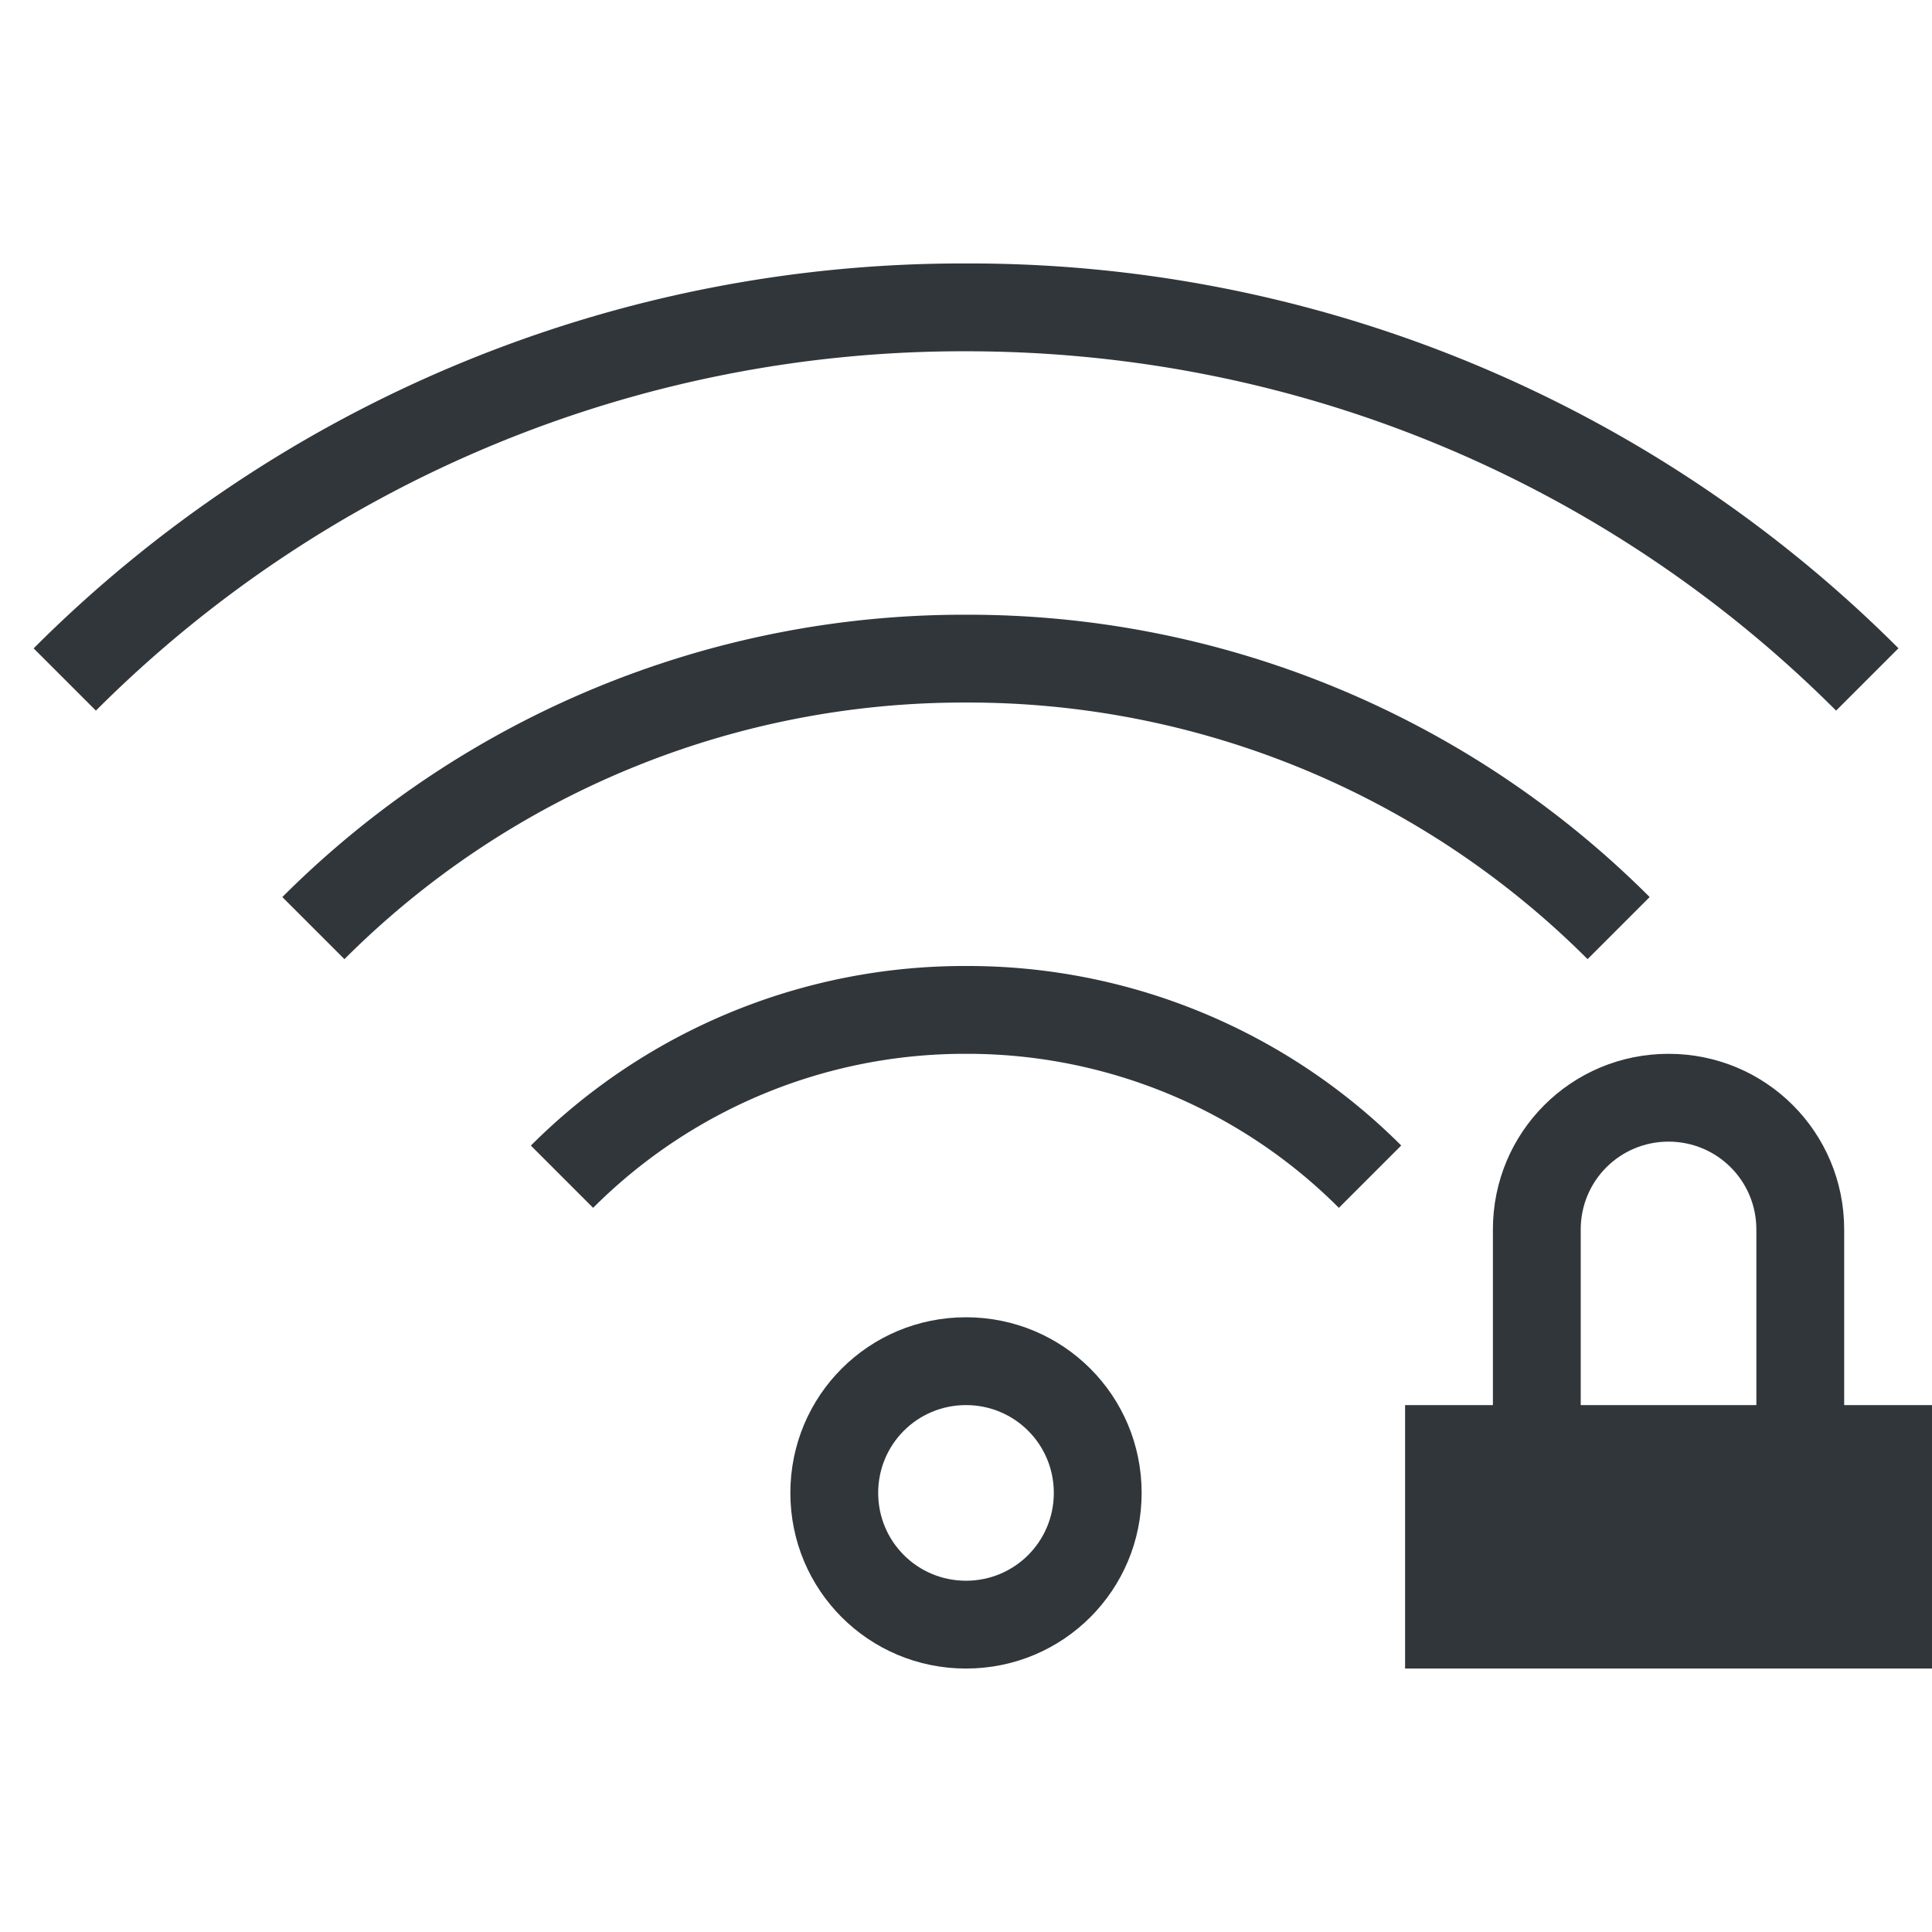 <svg xmlns="http://www.w3.org/2000/svg" width="22" height="22"><style id="current-color-scheme" type="text/css">.ColorScheme-Text{color:#31363b}</style><g id="network-wireless-100-locked" transform="translate(22 -44)"><path id="rect4330" d="M-22 44H0v22h-22z" style="opacity:.55;fill:none;fill-opacity:1;stroke:none;stroke-width:3.567px;stroke-linecap:butt;stroke-linejoin:miter;stroke-miterlimit:4;stroke-dasharray:none;stroke-dashoffset:0;stroke-opacity:1"/><path id="path4322" d="M-11 47a14.95 14.95 0 0 0-10.617 4.383l.709.709A13.96 13.96 0 0 1-11 48c3.878 0 7.378 1.561 9.908 4.092l.71-.71A14.95 14.95 0 0 0-11 47" class="ColorScheme-Text" style="opacity:1;fill:currentColor;fill-opacity:1;stroke:none"/><path id="path4324" d="M-11 51a10.97 10.97 0 0 0-7.785 3.215l.707.707A9.97 9.97 0 0 1-11 52a9.97 9.97 0 0 1 7.078 2.922l.707-.707A10.97 10.97 0 0 0-11 51" class="ColorScheme-Text" style="opacity:1;fill:currentColor;fill-opacity:1;stroke:none"/><path id="path4326" d="M-11 55a6.98 6.98 0 0 0-4.955 2.045l.709.709A5.98 5.98 0 0 1-11 56a5.98 5.98 0 0 1 4.246 1.754l.71-.71A6.98 6.98 0 0 0-11 55" class="ColorScheme-Text" style="opacity:1;fill:currentColor;fill-opacity:1;stroke:none"/><path id="path4328" d="M-11 59c-1.108 0-2 .892-2 2s.892 2 2 2 2-.892 2-2-.892-2-2-2m0 1c.554 0 1 .446 1 1s-.446 1-1 1-1-.446-1-1 .446-1 1-1" class="ColorScheme-Text" style="opacity:1;fill:currentColor;fill-opacity:1;stroke:none"/><path id="path4340" d="M-3 76c-1.108 0-2 .892-2 2v2h-1v3h6v-3h-1v-2c0-1.108-.892-2-2-2m0 1c.554 0 1 .446 1 1v2h-2v-2c0-.554.446-1 1-1" class="ColorScheme-Text" style="opacity:1;fill:currentColor;fill-opacity:1;stroke:none;stroke-width:.1;stroke-miterlimit:4;stroke-dasharray:none;stroke-opacity:1" transform="translate(0 -20)"/></g></svg>
